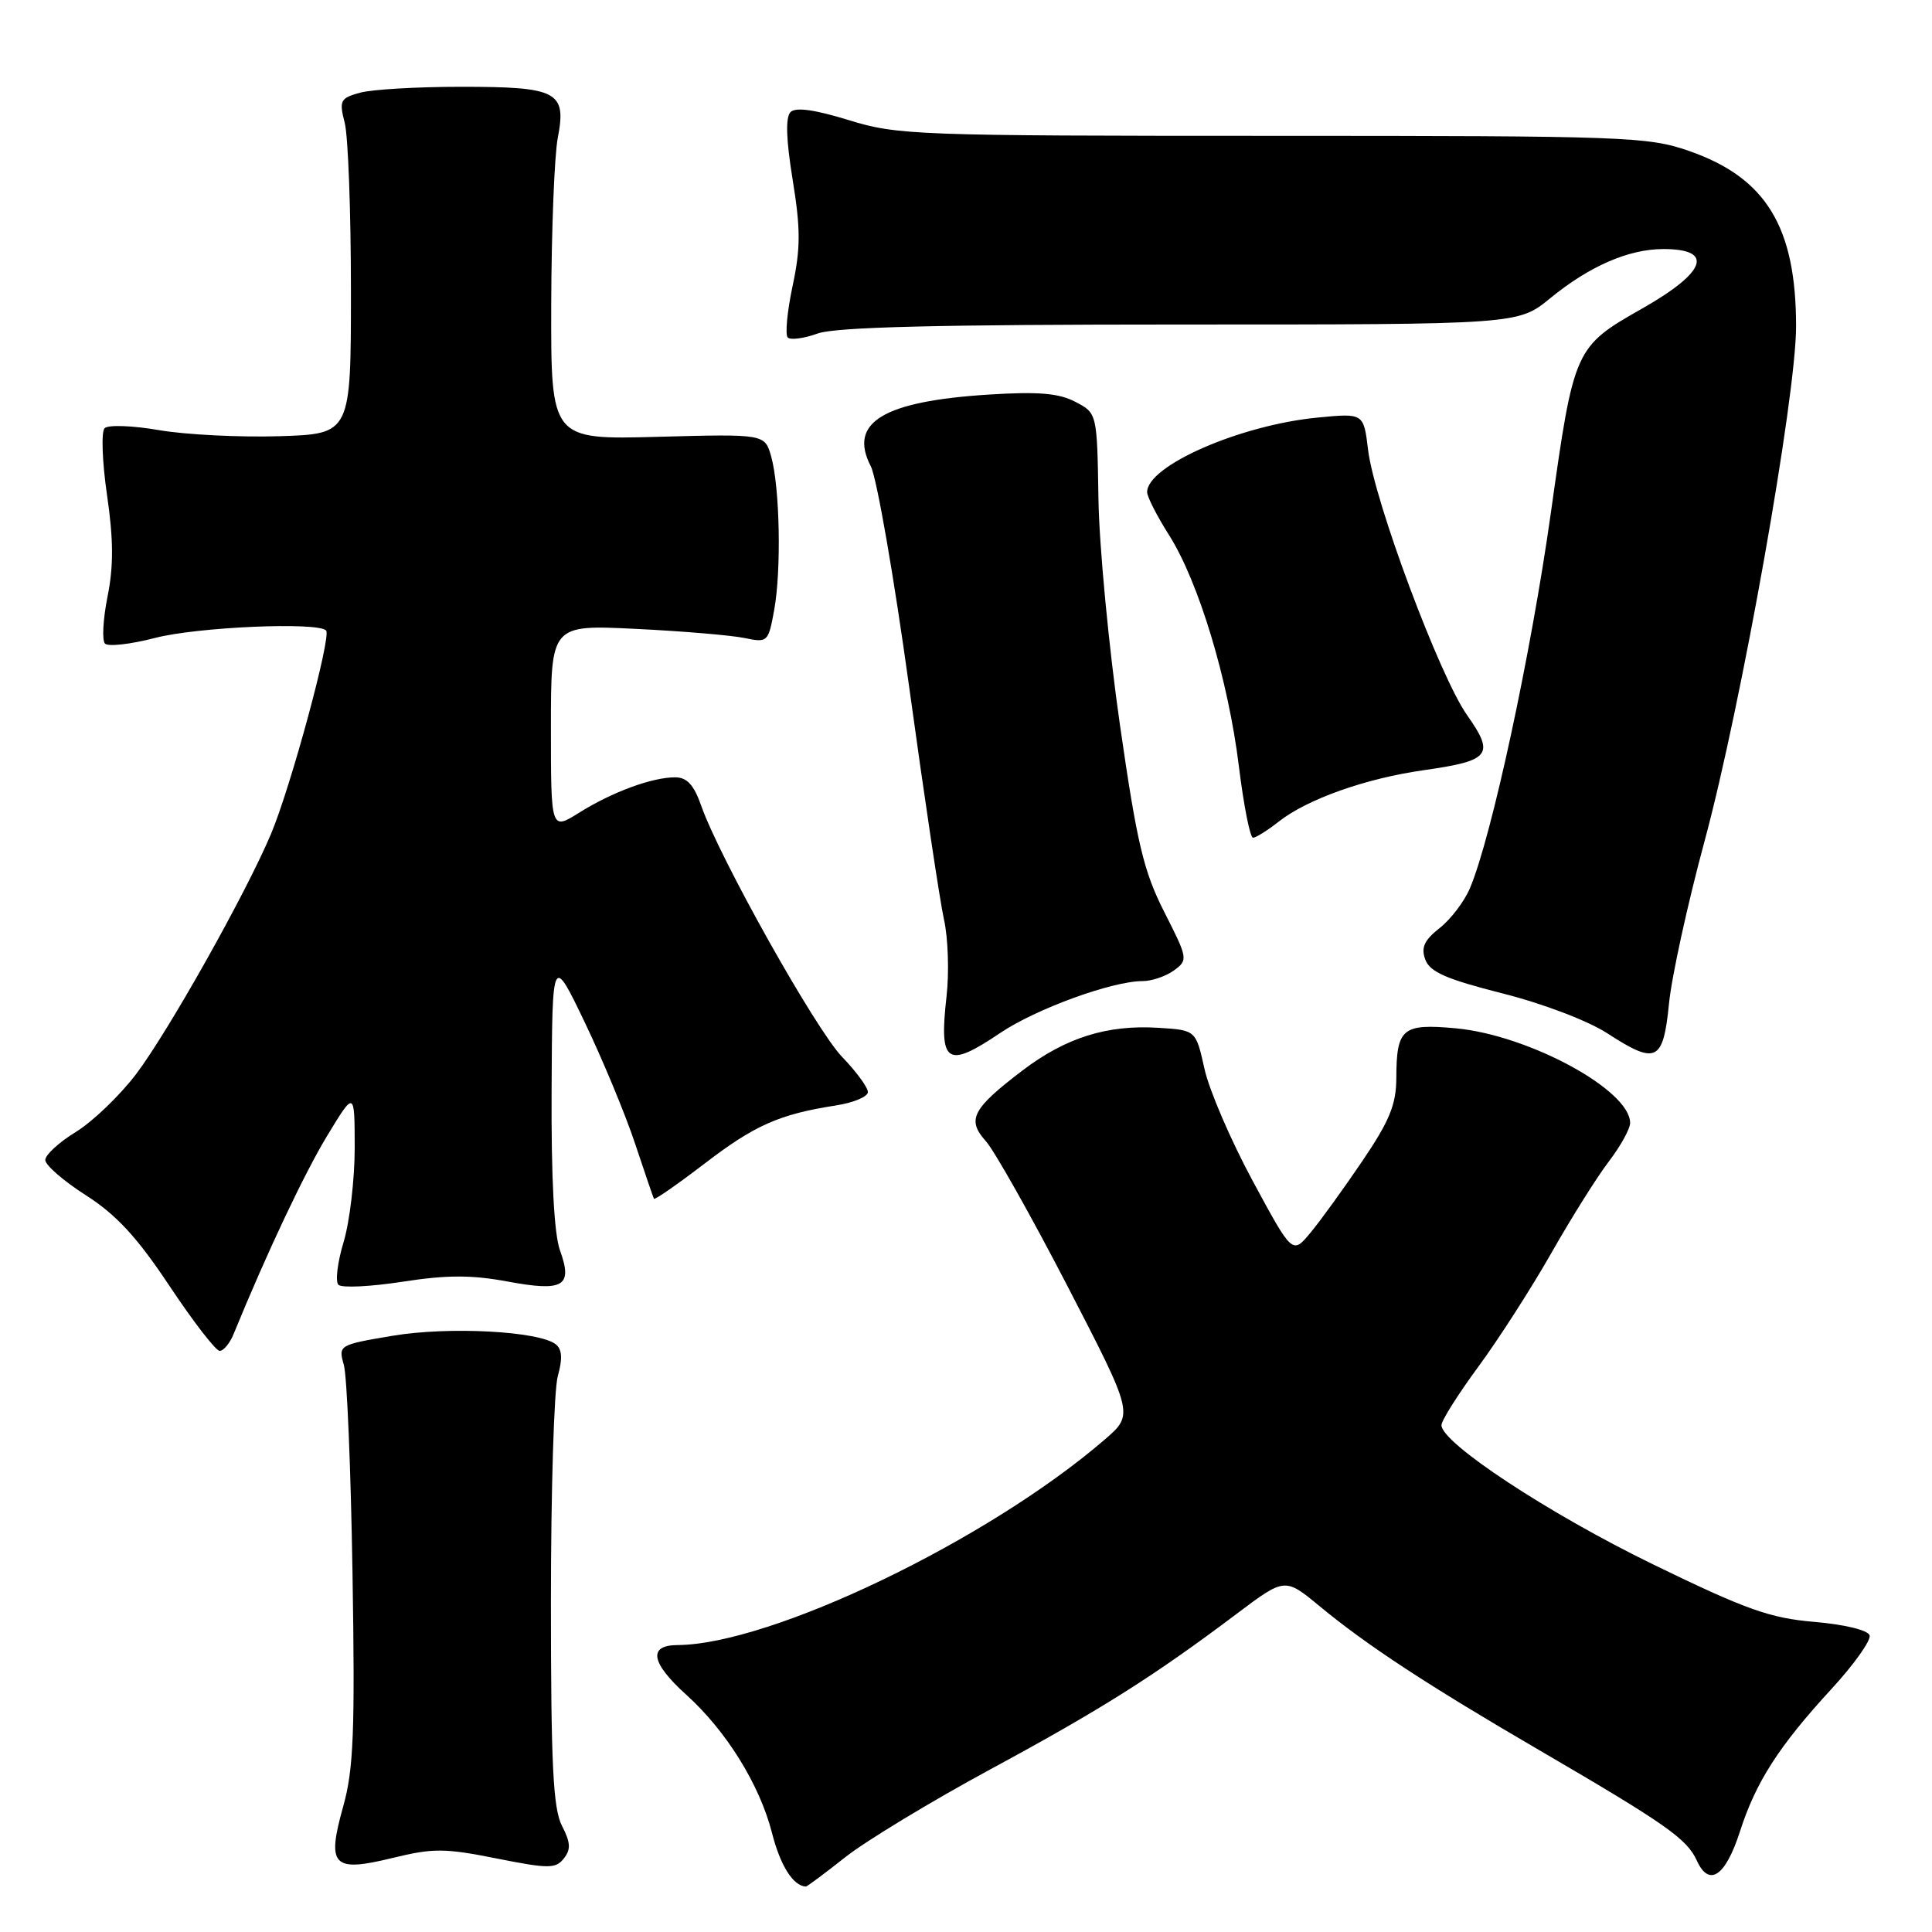 <?xml version="1.0" encoding="UTF-8" standalone="no"?>
<!DOCTYPE svg PUBLIC "-//W3C//DTD SVG 1.1//EN" "http://www.w3.org/Graphics/SVG/1.1/DTD/svg11.dtd" >
<svg xmlns="http://www.w3.org/2000/svg" xmlns:xlink="http://www.w3.org/1999/xlink" version="1.1" viewBox="0 0 256 256">
 <g >
 <path fill="currentColor"
d=" M 112.00 246.09 C 114.72 243.94 123.37 238.70 131.22 234.45 C 145.98 226.47 152.93 222.07 163.88 213.83 C 170.26 209.03 170.26 209.03 174.88 212.85 C 181.15 218.03 189.14 223.27 204.00 231.93 C 220.72 241.68 223.51 243.64 224.83 246.52 C 226.46 250.11 228.63 248.65 230.56 242.66 C 232.65 236.15 235.69 231.40 242.63 223.85 C 245.66 220.57 247.95 217.34 247.73 216.69 C 247.51 216.00 244.41 215.25 240.42 214.91 C 234.52 214.41 231.37 213.29 219.00 207.27 C 205.22 200.56 191.00 191.20 191.00 188.84 C 191.00 188.24 193.19 184.76 195.87 181.12 C 198.55 177.48 202.92 170.68 205.58 166.00 C 208.24 161.32 211.67 155.86 213.21 153.86 C 214.74 151.85 216.00 149.57 216.00 148.79 C 216.00 144.43 202.52 137.13 192.84 136.25 C 185.81 135.61 185.04 136.26 185.02 142.87 C 185.00 146.37 184.12 148.53 180.50 153.87 C 178.03 157.51 174.94 161.79 173.63 163.36 C 171.25 166.22 171.25 166.22 165.99 156.48 C 163.10 151.13 160.22 144.45 159.60 141.63 C 158.46 136.50 158.46 136.50 153.50 136.19 C 146.72 135.76 141.21 137.49 135.49 141.84 C 128.82 146.92 128.07 148.36 130.63 151.21 C 131.76 152.47 136.64 161.13 141.47 170.46 C 150.24 187.42 150.24 187.42 146.37 190.76 C 130.92 204.09 102.18 217.91 89.75 217.98 C 85.84 218.01 86.25 220.33 90.93 224.56 C 96.24 229.35 100.65 236.46 102.29 242.86 C 103.40 247.22 105.09 249.89 106.78 249.98 C 106.93 249.99 109.28 248.24 112.00 246.09 Z  M 65.77 246.25 C 72.70 247.63 73.62 247.63 74.71 246.26 C 75.66 245.06 75.61 244.14 74.46 241.92 C 73.29 239.65 73.00 233.81 73.00 212.29 C 73.00 197.55 73.41 184.05 73.92 182.30 C 74.55 180.08 74.48 178.81 73.67 178.15 C 71.51 176.38 59.45 175.74 52.00 177.00 C 44.89 178.20 44.82 178.24 45.56 180.86 C 45.98 182.31 46.49 194.75 46.71 208.50 C 47.05 229.40 46.85 234.45 45.49 239.31 C 43.26 247.27 44.07 248.13 52.01 246.19 C 57.37 244.88 58.91 244.88 65.77 246.25 Z  M 30.96 176.75 C 35.36 166.00 40.32 155.50 43.35 150.50 C 46.99 144.50 46.99 144.50 47.00 152.09 C 47.00 156.27 46.34 161.88 45.53 164.57 C 44.72 167.26 44.41 169.81 44.84 170.24 C 45.28 170.68 49.09 170.49 53.31 169.84 C 59.17 168.93 62.45 168.92 67.21 169.80 C 74.68 171.19 75.93 170.46 74.20 165.68 C 73.42 163.52 73.03 156.08 73.09 144.43 C 73.18 126.50 73.18 126.50 77.50 135.50 C 79.87 140.45 82.86 147.65 84.14 151.50 C 85.42 155.35 86.55 158.65 86.65 158.84 C 86.76 159.02 89.77 156.93 93.35 154.19 C 100.00 149.09 103.28 147.64 110.75 146.48 C 113.09 146.12 115.00 145.32 115.00 144.70 C 115.00 144.09 113.46 141.99 111.58 140.04 C 108.11 136.46 95.32 113.65 92.91 106.75 C 91.94 103.99 91.03 103.00 89.45 103.00 C 86.40 103.00 81.13 104.94 76.75 107.68 C 73.00 110.03 73.00 110.03 73.00 96.40 C 73.00 82.78 73.00 82.78 84.25 83.33 C 90.44 83.63 96.92 84.18 98.65 84.54 C 101.71 85.18 101.81 85.09 102.58 80.85 C 103.55 75.55 103.33 64.59 102.19 60.50 C 101.34 57.50 101.34 57.50 87.17 57.88 C 73.00 58.26 73.00 58.26 73.04 40.38 C 73.07 30.55 73.46 20.59 73.91 18.26 C 75.09 12.13 73.89 11.50 61.10 11.50 C 55.27 11.50 49.23 11.85 47.68 12.29 C 45.08 13.01 44.92 13.33 45.68 16.29 C 46.13 18.05 46.50 28.05 46.50 38.50 C 46.50 57.50 46.50 57.50 37.00 57.80 C 31.77 57.96 24.62 57.60 21.10 57.00 C 17.59 56.39 14.33 56.27 13.86 56.74 C 13.40 57.20 13.54 61.19 14.18 65.59 C 15.04 71.48 15.06 75.02 14.25 79.04 C 13.65 82.04 13.50 84.85 13.91 85.28 C 14.32 85.71 17.31 85.37 20.54 84.53 C 26.12 83.08 42.05 82.38 43.21 83.54 C 43.95 84.28 38.52 104.31 35.91 110.50 C 32.56 118.44 22.31 136.67 18.03 142.33 C 15.87 145.17 12.28 148.62 10.05 149.99 C 7.82 151.35 6.00 153.03 6.00 153.71 C 6.00 154.38 8.42 156.49 11.38 158.38 C 15.42 160.96 18.17 163.94 22.47 170.41 C 25.61 175.13 28.60 179.00 29.11 179.00 C 29.62 179.00 30.46 177.99 30.96 176.75 Z  M 132.54 136.87 C 137.27 133.68 147.37 130.00 151.40 130.00 C 152.62 130.00 154.49 129.36 155.55 128.59 C 157.44 127.21 157.41 127.01 154.27 120.84 C 151.53 115.43 150.66 111.78 148.39 96.00 C 146.93 85.83 145.65 72.38 145.55 66.13 C 145.37 54.75 145.37 54.75 142.50 53.25 C 140.32 52.10 137.58 51.87 131.07 52.28 C 117.03 53.16 112.38 55.97 115.38 61.77 C 116.18 63.31 118.46 76.48 120.47 91.03 C 122.47 105.59 124.55 119.47 125.09 121.88 C 125.63 124.30 125.78 128.87 125.42 132.04 C 124.41 140.96 125.44 141.66 132.54 136.87 Z  M 221.15 132.99 C 221.50 129.42 223.62 119.75 225.85 111.50 C 230.73 93.47 238.00 52.57 237.99 43.22 C 237.98 30.04 234.01 23.54 223.77 19.99 C 218.36 18.11 215.36 18.00 168.63 18.00 C 121.42 18.00 118.91 17.91 112.48 15.92 C 107.96 14.53 105.43 14.17 104.75 14.85 C 104.07 15.53 104.16 18.47 105.03 23.81 C 106.09 30.33 106.09 32.88 105.02 37.91 C 104.30 41.29 104.02 44.35 104.38 44.72 C 104.75 45.08 106.53 44.85 108.35 44.19 C 110.71 43.34 124.27 43.00 156.40 43.00 C 201.16 43.00 201.16 43.00 205.41 39.52 C 210.61 35.26 215.81 33.00 220.41 33.00 C 227.17 33.00 226.10 36.04 217.67 40.84 C 208.63 45.97 208.56 46.13 205.49 68.00 C 202.86 86.69 197.63 110.96 194.78 117.68 C 194.04 119.44 192.23 121.82 190.76 122.97 C 188.71 124.59 188.27 125.56 188.86 127.15 C 189.46 128.79 191.67 129.75 199.04 131.62 C 204.41 132.97 210.40 135.25 212.98 136.92 C 219.47 141.13 220.38 140.69 221.15 132.99 Z  M 169.42 108.88 C 173.24 105.88 180.97 103.14 188.68 102.05 C 197.48 100.80 198.10 100.01 194.39 94.75 C 190.75 89.59 182.09 66.37 181.28 59.62 C 180.69 54.74 180.69 54.74 174.60 55.33 C 164.32 56.32 152.00 61.71 152.00 65.21 C 152.00 65.82 153.31 68.39 154.91 70.91 C 158.83 77.11 162.75 90.07 164.16 101.55 C 164.80 106.75 165.64 111.00 166.03 111.00 C 166.41 111.00 167.94 110.05 169.42 108.88 Z "/>
</g>
</svg>